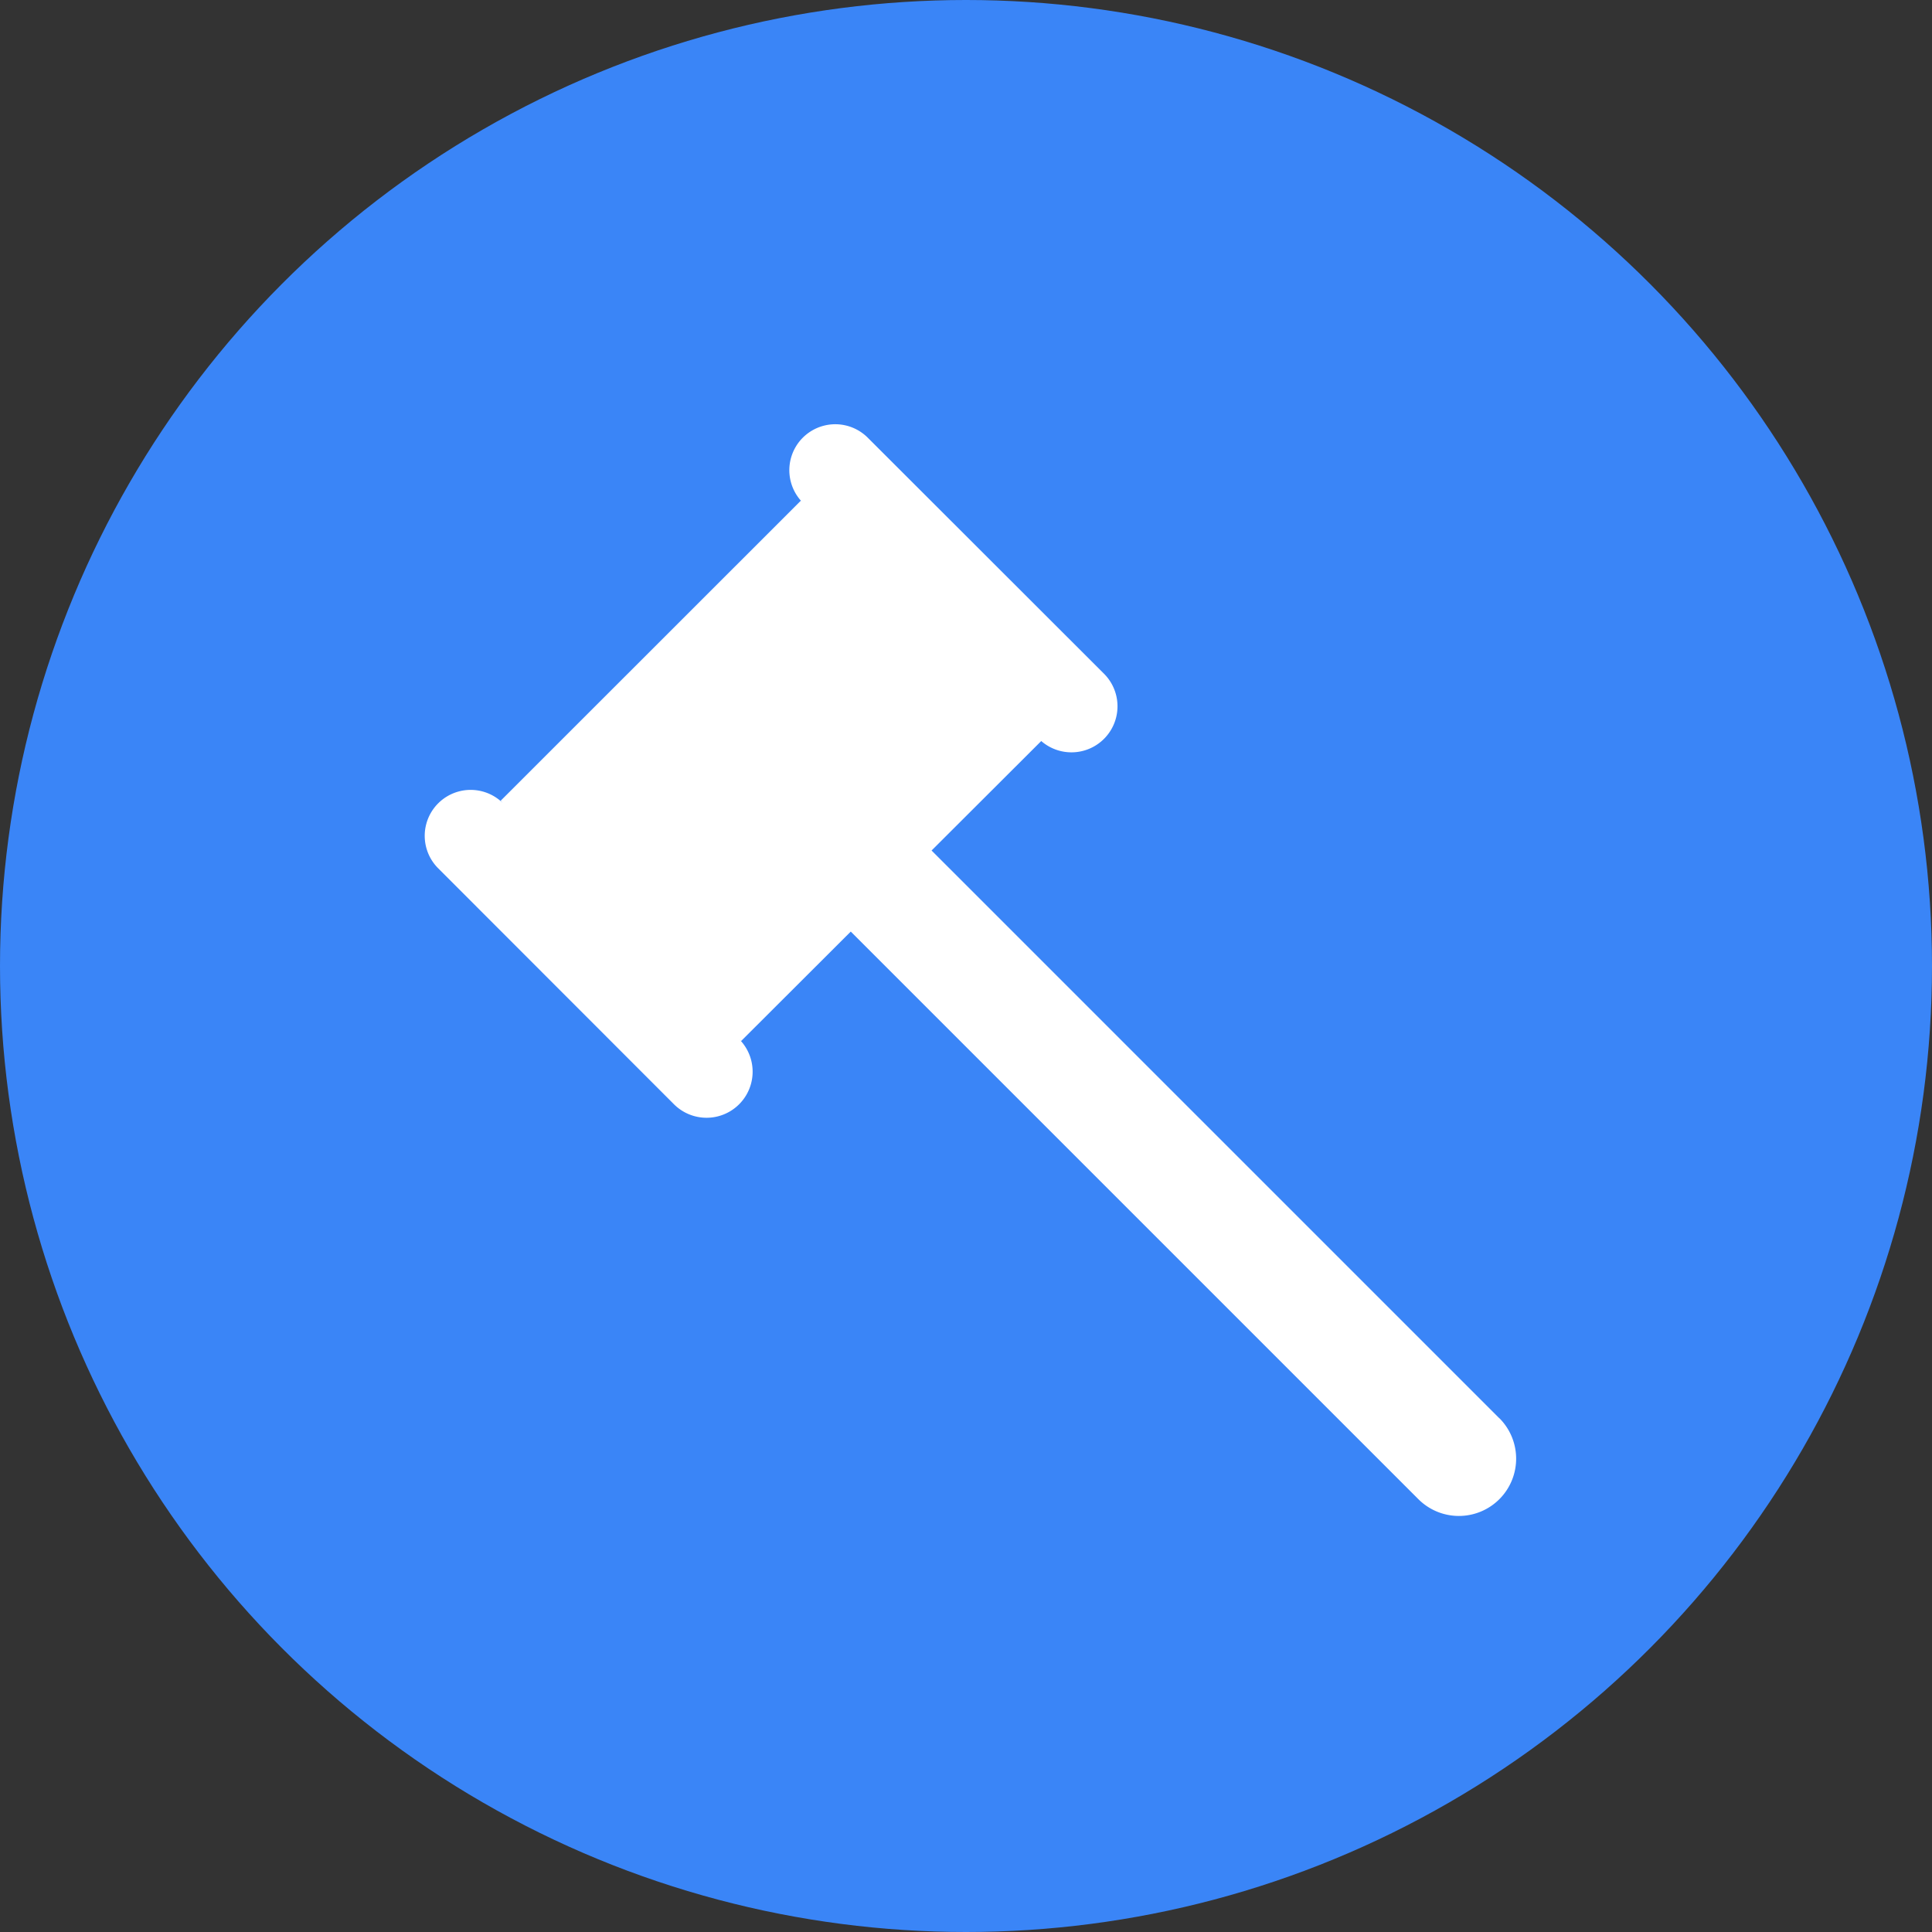 <svg xmlns="http://www.w3.org/2000/svg" xmlns:xlink="http://www.w3.org/1999/xlink" width="81.99" height="81.99" viewBox="0 0 81.99 81.99">
  <rect x="0" y="0" width="81.99" height="81.99" fill="#333333" stroke="none"/>
  <defs>
    <clipPath id="clip-path">
      <rect width="81.99" height="81.99" fill="none"/>
    </clipPath>
  </defs>
  <g id="Componente_1_1" data-name="Componente 1 – 1" clip-path="url(#clip-path)">
    <circle id="Elipse_40" data-name="Elipse 40" cx="40.995" cy="40.995" r="40.995" fill="#3a85f7"/>
    <g id="Grupo_756" data-name="Grupo 756" transform="translate(14.695 10.976)">
      <g id="Grupo_531" data-name="Grupo 531" transform="translate(3.304 7.024)">
        <g id="Grupo_530" data-name="Grupo 530" transform="translate(0 0)">
          <path id="Caminho_580" data-name="Caminho 580" d="M105.86,42.218,81.766,18.124l4.654-4.646a1.954,1.954,0,0,0,2.673-2.847L79.059.606A1.949,1.949,0,1,0,76.3,3.362l-.083-.083L63.48,16.011l.083.091a1.949,1.949,0,0,0-2.756,2.756L70.833,28.892A1.955,1.955,0,1,0,73.6,26.128l.083.082,4.654-4.646,24.086,24.086a2.43,2.43,0,0,0,3.441-3.433Z" transform="translate(-60.231 -0.03)" fill="#fff"/>
        </g>
      </g>
    </g>
  </g>
</svg>
